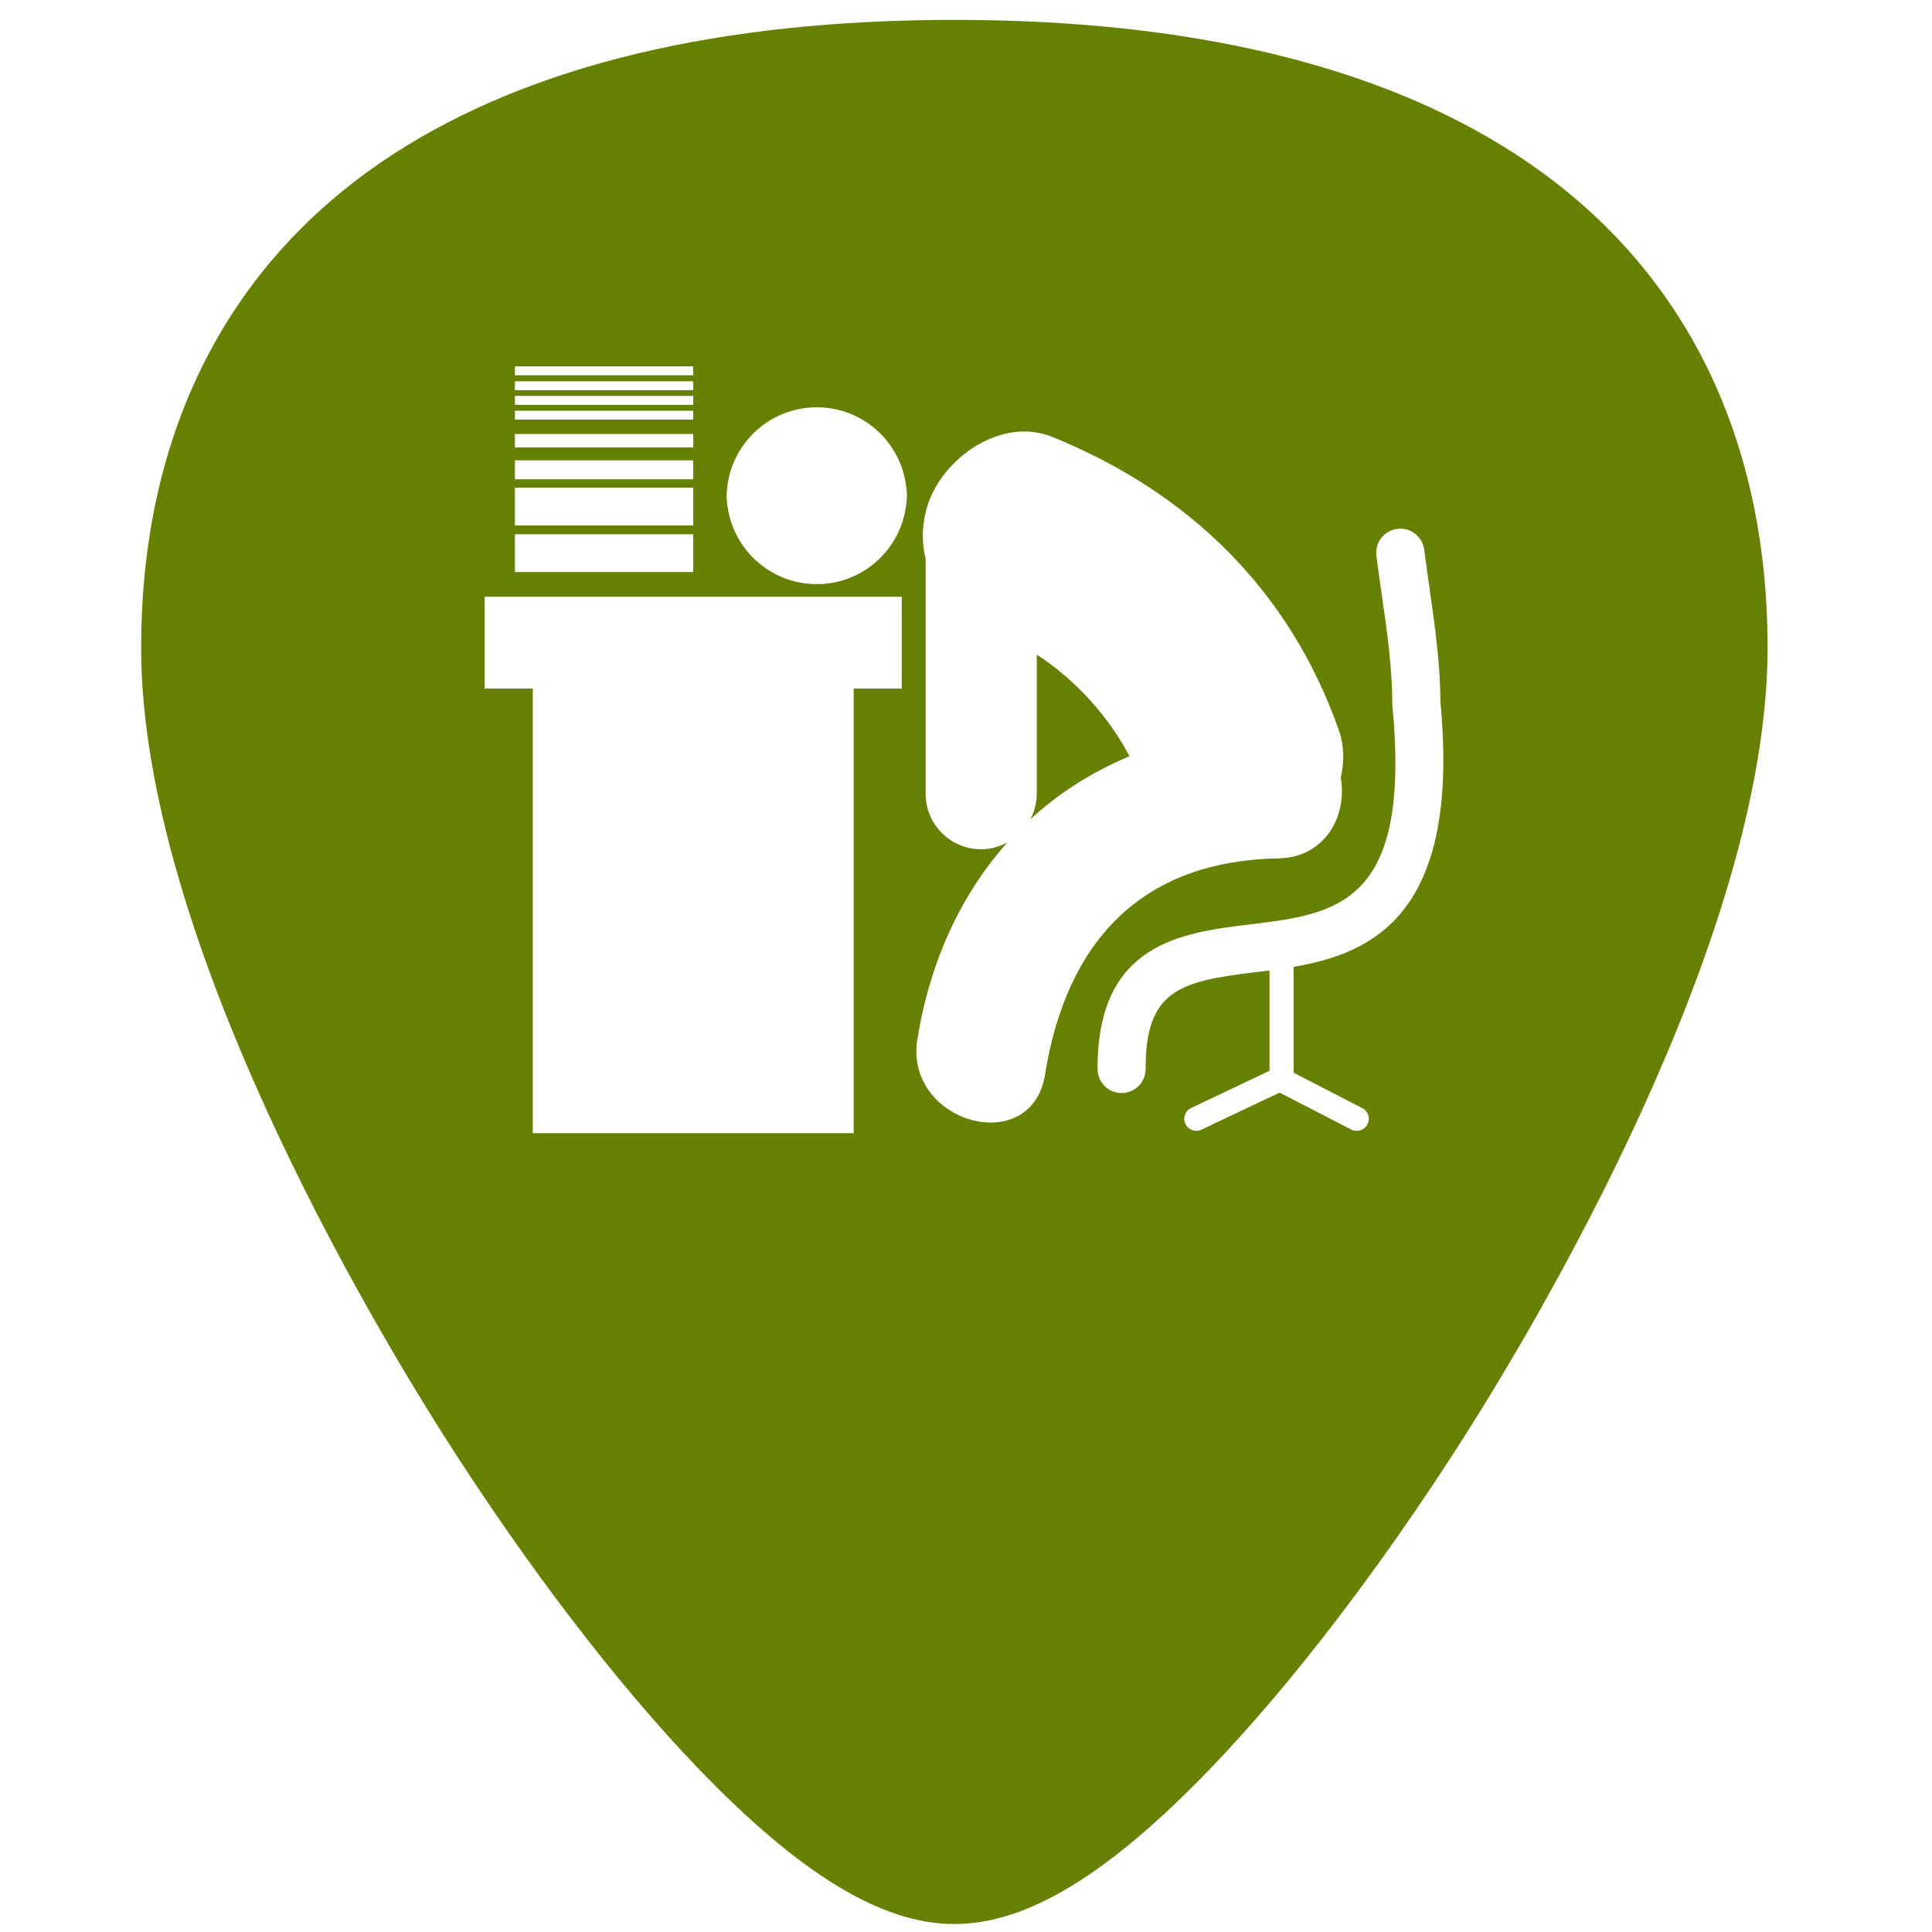 <?xml version="1.0" encoding="UTF-8" standalone="no"?>
<!-- Generator: Adobe Illustrator 19.0.0, SVG Export Plug-In . SVG Version: 6.00 Build 0)  -->

<svg
   xmlns:dc="http://purl.org/dc/elements/1.1/"
   xmlns:cc="http://creativecommons.org/ns#"
   xmlns:rdf="http://www.w3.org/1999/02/22-rdf-syntax-ns#"
   xmlns:svg="http://www.w3.org/2000/svg"
   xmlns="http://www.w3.org/2000/svg"
   xmlns:xlink="http://www.w3.org/1999/xlink"
   xmlns:sodipodi="http://sodipodi.sourceforge.net/DTD/sodipodi-0.dtd"
   xmlns:inkscape="http://www.inkscape.org/namespaces/inkscape"
   version="1.1"
   id="Capa_1"
   x="0px"
   y="0px"
   viewBox="0 0 48 48"
   xml:space="preserve"
   sodipodi:docname="ooo-gulls.svg"
   width="48"
   height="48"
   inkscape:version="0.92.3 (2405546, 2018-03-11)"><defs
   id="defs39"><linearGradient
     x1="-83.757"
     y1="-7.838"
     x2="-92.223"
     y2="27.521"
     id="linearGradient5588"
     xlink:href="#linearGradient3202"
     gradientUnits="userSpaceOnUse"
     gradientTransform="matrix(0.586,-0.141,0.14,0.588,74.308,0.158)" /><linearGradient
     id="linearGradient3202"><stop
       id="stop3204"
       style="stop-color:white;stop-opacity:1"
       offset="0" /><stop
       id="stop3206"
       style="stop-color:#d3eefc;stop-opacity:1"
       offset="1" /></linearGradient><clipPath
     clipPathUnits="userSpaceOnUse"
     id="clipPath3983"><path
       d="m 184.574,701.484 a 2.236,2.236 0 0 0 -1.916,0.922 c 0,0 -3.337,4.784 -4.033,11.188 -5.023,-4.036 -10.766,-5.082 -10.766,-5.082 a 2.236,2.236 0 0 0 -2.566,2.564 c 0,0 1.04,5.747 5.08,10.768 -6.412,0.696 -11.213,4.031 -11.213,4.031 a 2.236,2.236 0 0 0 0.006,3.631 c 0,0 4.8,3.305 11.205,3.996 -4.038,5.02 -5.078,10.766 -5.078,10.766 a 2.236,2.236 0 0 0 2.566,2.564 c 0,0 5.743,-1.046 10.766,-5.082 0.695,6.408 4.029,11.215 4.029,11.215 a 2.236,2.236 0 0 0 3.633,-0.008 c 0,0 3.314,-4.815 3.998,-11.229 5.029,4.055 10.793,5.104 10.793,5.104 a 2.236,2.236 0 0 0 2.564,-2.574 c 0,0 -1.065,-5.74 -5.105,-10.756 6.41,-0.69 11.229,-3.992 11.229,-3.992 a 2.236,2.236 0 0 0 0.008,-3.639 c 0,0 -4.822,-3.332 -11.238,-4.027 4.042,-5.016 5.107,-10.758 5.107,-10.758 a 2.236,2.236 0 0 0 -2.564,-2.574 c 0,0 -5.764,1.049 -10.793,5.104 -0.685,-6.408 -4.002,-11.203 -4.002,-11.203 a 2.236,2.236 0 0 0 -1.709,-0.928 z"
       id="path3985"
       style="color:#000000;display:inline;overflow:visible;visibility:visible;fill:#eeeeec;fill-opacity:1;fill-rule:evenodd;stroke:none;stroke-width:0.3;marker:none;enable-background:new"
       inkscape:original="M 184.46875 703.71875 C 184.46875 703.71875 180.59375 709.06256 180.59375 715.6875 C 180.59375 716.89696 180.75838 718.0867 180.96875 719.1875 C 180.33528 718.25414 179.58087 717.32975 178.71875 716.46875 C 174.02816 711.78421 167.5 710.71875 167.5 710.71875 C 167.5 710.71875 168.55941 717.25296 173.25 721.9375 C 174.11212 722.7985 175.03419 723.55485 175.96875 724.1875 C 174.85826 723.9742 173.69012 723.8125 172.46875 723.8125 C 165.83526 723.8125 160.46875 727.6875 160.46875 727.6875 C 160.46875 727.6875 165.83526 731.53125 172.46875 731.53125 C 173.69012 731.53125 174.85826 731.4008 175.96875 731.1875 C 175.03456 731.81999 174.11178 732.54558 173.25 733.40625 C 168.55941 738.09078 167.5 744.625 167.5 744.625 C 167.5 744.625 174.02816 743.55954 178.71875 738.875 C 179.58087 738.014 180.33528 737.08961 180.96875 736.15625 C 180.75518 737.2653 180.59375 738.43646 180.59375 739.65625 C 180.59375 746.28119 184.46875 751.65625 184.46875 751.65625 C 184.46875 751.65625 188.3125 746.28119 188.3125 739.65625 C 188.3125 738.43646 188.18232 737.2653 187.96875 736.15625 C 188.60222 737.08961 189.35663 738.014 190.21875 738.875 C 194.90934 743.55954 201.4375 744.625 201.4375 744.625 C 201.4375 744.625 200.34684 738.09078 195.65625 733.40625 C 194.79906 732.55017 193.89785 731.849 192.96875 731.21875 C 194.06956 731.42831 195.22825 731.53125 196.4375 731.53125 C 203.07099 731.53125 208.46875 727.6875 208.46875 727.6875 C 208.46875 727.6875 203.07099 723.8125 196.4375 723.8125 C 195.22647 723.8125 194.07098 723.9774 192.96875 724.1875 C 193.90331 723.55485 194.79413 722.7985 195.65625 721.9375 C 200.34684 717.25296 201.4375 710.71875 201.4375 710.71875 C 201.4375 710.71875 194.90934 711.78421 190.21875 716.46875 C 189.35663 717.32975 188.60222 718.25414 187.96875 719.1875 C 188.17912 718.0867 188.3125 716.89696 188.3125 715.6875 C 188.3125 709.06256 184.46875 703.71875 184.46875 703.71875 z "
       inkscape:radius="2.236068"
       sodipodi:type="inkscape:offset" /></clipPath><clipPath
     clipPathUnits="userSpaceOnUse"
     id="clipPath4169"><path
       inkscape:connector-curvature="0"
       sodipodi:nodetypes="csssc"
       id="path4171"
       d="m 471.431,685.929 c 0,22.097 -12.842,40.01 -12.842,40.01 0,0 -12.842,-17.913 -12.842,-40.01 0,-22.097 12.842,-40.01 12.842,-40.01 0,0 12.842,17.913 12.842,40.01 z"
       style="color:#000000;display:inline;overflow:visible;visibility:visible;fill:#edd400;fill-opacity:1;fill-rule:evenodd;stroke:none;stroke-width:12;marker:none;enable-background:new" /></clipPath><clipPath
     clipPathUnits="userSpaceOnUse"
     id="clipPath4145"><path
       inkscape:connector-curvature="0"
       style="color:#000000;display:inline;overflow:visible;visibility:visible;fill:#3465a4;fill-opacity:1;fill-rule:evenodd;stroke:none;stroke-width:12;marker:none;enable-background:new"
       d="m 401.431,865.802 c 0,22.097 -12.842,40.01 -12.842,40.01 0,0 -12.842,-17.913 -12.842,-40.01 0,-22.097 12.842,-40.01 12.842,-40.01 0,0 12.842,17.913 12.842,40.01 z"
       id="path4147"
       sodipodi:nodetypes="csssc" /></clipPath><clipPath
     clipPathUnits="userSpaceOnUse"
     id="clipPath4181"><path
       inkscape:connector-curvature="0"
       sodipodi:nodetypes="csssc"
       id="path4183"
       d="m 348.711,698.726 c -22.064,0 -39.951,-12.861 -39.951,-12.861 0,0 17.887,-12.861 39.951,-12.861 22.064,0 39.951,12.861 39.951,12.861 0,0 -17.887,12.861 -39.951,12.861 z"
       style="color:#000000;display:inline;overflow:visible;visibility:visible;fill:#ef2929;fill-opacity:1;fill-rule:evenodd;stroke:none;stroke-width:12;marker:none;enable-background:new" /></clipPath><clipPath
     clipPathUnits="userSpaceOnUse"
     id="clipPath4197"><path
       inkscape:connector-curvature="0"
       style="color:#000000;display:inline;overflow:visible;visibility:visible;fill:#75507b;fill-opacity:1;fill-rule:evenodd;stroke:none;stroke-width:12;marker:none;enable-background:new"
       d="m 299.471,763.199 c -15.602,15.625 -37.33,19.197 -37.33,19.197 0,0 3.567,-21.76 19.169,-37.385 15.602,-15.625 37.33,-19.197 37.33,-19.197 0,0 -3.567,21.76 -19.169,37.385 z"
       id="path4199"
       sodipodi:nodetypes="csssc" /></clipPath><clipPath
     clipPathUnits="userSpaceOnUse"
     id="clipPath4133"><path
       inkscape:connector-curvature="0"
       style="color:#000000;display:inline;overflow:visible;visibility:visible;fill:#65c808;fill-opacity:1;fill-rule:evenodd;stroke:none;stroke-width:12;marker:none;enable-background:new"
       d="m 538.467,738.726 c -22.064,0 -39.951,-12.861 -39.951,-12.861 0,0 17.887,-12.861 39.951,-12.861 22.064,0 39.951,12.861 39.951,12.861 0,0 -17.887,12.861 -39.951,12.861 z"
       id="path4135"
       sodipodi:nodetypes="csssc" /></clipPath><clipPath
     clipPathUnits="userSpaceOnUse"
     id="clipPath4071"><path
       inkscape:connector-curvature="0"
       sodipodi:nodetypes="csssc"
       id="path4073"
       d="m 515.867,706.72 c -15.602,15.625 -37.33,19.197 -37.33,19.197 0,0 3.567,-21.76 19.169,-37.385 15.602,-15.625 37.33,-19.197 37.33,-19.197 0,0 -3.567,21.76 -19.169,37.385 z"
       style="color:#000000;display:inline;overflow:visible;visibility:visible;fill:#afea2c;fill-opacity:1;fill-rule:evenodd;stroke:none;stroke-width:12;marker:none;enable-background:new" /></clipPath><clipPath
     clipPathUnits="userSpaceOnUse"
     id="clipPath4083"><path
       inkscape:connector-curvature="0"
       sodipodi:nodetypes="csssc"
       id="path4085"
       d="m 515.867,745.011 c 15.602,15.625 19.169,37.385 19.169,37.385 0,0 -21.729,-3.572 -37.33,-19.197 -15.602,-15.625 -19.169,-37.385 -19.169,-37.385 0,0 21.729,3.572 37.33,19.197 z"
       style="color:#000000;display:inline;overflow:visible;visibility:visible;fill:#729fcf;fill-opacity:1;fill-rule:evenodd;stroke:none;stroke-width:12;marker:none;enable-background:new" /></clipPath><clipPath
     clipPathUnits="userSpaceOnUse"
     id="clipPath4157"><path
       inkscape:connector-curvature="0"
       style="color:#000000;display:inline;overflow:visible;visibility:visible;fill:#f57900;fill-opacity:1;fill-rule:evenodd;stroke:none;stroke-width:12;marker:none;enable-background:new"
       d="m 269.471,688.532 c 15.602,15.625 19.169,37.385 19.169,37.385 0,0 -21.729,-3.572 -37.33,-19.197 -15.602,-15.625 -19.169,-37.385 -19.169,-37.385 0,0 21.729,3.572 37.33,19.197 z"
       id="path4159"
       sodipodi:nodetypes="csssc" /></clipPath></defs><sodipodi:namedview
   pagecolor="#ffffff"
   bordercolor="#666666"
   borderopacity="1"
   objecttolerance="10"
   gridtolerance="10"
   guidetolerance="10"
   inkscape:pageopacity="0"
   inkscape:pageshadow="2"
   inkscape:window-width="1366"
   inkscape:window-height="690"
   id="namedview37"
   showgrid="false"
   showguides="true"
   inkscape:guide-bbox="true"
   inkscape:zoom="7.1741873"
   inkscape:cx="20.276814"
   inkscape:cy="23.122281"
   inkscape:window-x="0"
   inkscape:window-y="28"
   inkscape:window-maximized="1"
   inkscape:current-layer="Capa_1" />
<path
   style="fill:#668000;stroke-width:0.092"
   d="m 23.713,0.494 c -5.833,0 -10.522,1.12 -13.936,3.332 -4.101,2.657 -6.27,6.902 -6.27,12.271 0,7.227 5.806,16.885 7.586,19.674 2.032,3.183 4.25,6.08 6.246,8.156 2.542,2.644 4.568,3.875 6.373,3.875 1.805,0 3.829,-1.231 6.371,-3.875 1.996,-2.076 4.214,-4.973 6.246,-8.156 1.78,-2.788 7.586,-12.447 7.586,-19.674 1e-4,-5.37 -2.166,-9.614 -6.268,-12.271 C 34.235,1.615 29.546,0.494 23.713,0.494 Z M 12.793,9.102 h 4.43 v 0.221 h -4.43 z m 0,0.371 h 4.43 v 0.221 h -4.43 z m 0,0.363 h 4.43 v 0.221 h -4.43 z m 7.5,0.283 c 1.208,0 2.189,0.956 2.236,2.152 h 0.006 c 0,0.015 -0.004,0.03 -0.004,0.045 8e-4,0.015 0.004,0.029 0.004,0.045 h -0.006 c -0.048,1.196 -1.028,2.152 -2.236,2.152 -1.207,0 -2.191,-0.956 -2.238,-2.152 h -0.004 c 0,-0.016 0.002,-0.03 0.002,-0.045 0,-0.015 -0.002,-0.03 -0.002,-0.045 h 0.004 c 0.048,-1.197 1.03,-2.152 2.238,-2.152 z m -7.5,0.086 h 4.43 v 0.221 h -4.43 z m 12.863,0.527 c 0.165,0.018 0.327,0.058 0.488,0.123 3.389,1.374 5.885,3.8 7.115,7.273 0.14,0.393 0.144,0.802 0.051,1.189 0.166,0.915 -0.354,1.988 -1.559,2.01 -3.419,0.064 -5.263,2.093 -5.787,5.369 -0.336,2.09 -3.504,1.201 -3.172,-0.873 0.315,-1.961 1.096,-3.616 2.236,-4.893 -0.195,0.105 -0.414,0.17 -0.65,0.17 -0.763,10e-7 -1.381,-0.617 -1.381,-1.379 v -5.84 c -0.097,-0.38 -0.098,-0.798 0.025,-1.246 0.292,-1.065 1.479,-2.029 2.633,-1.904 z m -12.863,0.051 h 4.43 v 0.332 h -4.43 z m 0,0.654 h 4.43 v 0.471 h -4.43 z m 0,0.678 h 4.43 v 0.938 h -4.43 z m 21.924,1.025 c 0.324,-0.044 0.627,0.192 0.668,0.52 0.039,0.308 0.084,0.622 0.129,0.941 0.133,0.927 0.27,1.886 0.273,2.84 0.497,5.244 -1.65,6.237 -3.646,6.58 v 2.631 l 1.705,0.879 c 0.146,0.075 0.205,0.255 0.129,0.402 -0.052,0.104 -0.159,0.162 -0.268,0.162 -0.046,0 -0.093,-0.01 -0.137,-0.033 l -1.779,-0.916 -1.941,0.92 c -0.04,0.02 -0.084,0.029 -0.127,0.029 -0.112,0 -0.219,-0.063 -0.27,-0.17 -0.072,-0.148 -0.009,-0.327 0.141,-0.398 l 1.947,-0.924 v -2.492 c -0.114,0.015 -0.227,0.028 -0.338,0.041 -1.855,0.226 -2.747,0.423 -2.74,2.404 0.002,0.331 -0.265,0.598 -0.596,0.6 h -0.002 c -0.33,0 -0.596,-0.266 -0.596,-0.596 -0.012,-3.132 2.095,-3.388 3.789,-3.594 2.154,-0.262 4.012,-0.49 3.535,-5.439 -0.002,-0.019 -0.002,-0.037 -0.002,-0.057 0,-0.878 -0.133,-1.804 -0.262,-2.699 -0.047,-0.326 -0.093,-0.648 -0.133,-0.963 -0.041,-0.328 0.192,-0.627 0.52,-0.668 z m -21.924,0.133 h 4.43 v 0.939 h -4.43 z m -0.752,1.553 h 10.363 v 2.281 H 21.209 V 28.154 H 13.236 V 17.107 h -1.195 z m 13.717,1.436 v 3.461 c 0,0.229 -0.06,0.441 -0.158,0.631 0.713,-0.656 1.539,-1.181 2.461,-1.564 -0.489,-0.943 -1.306,-1.881 -2.303,-2.527 z"
   id="path2"
   inkscape:connector-curvature="0" />

<g
   id="g6"
   transform="translate(0,-464)">
</g>
<g
   id="g8"
   transform="translate(0,-464)">
</g>
<g
   id="g10"
   transform="translate(0,-464)">
</g>
<g
   id="g12"
   transform="translate(0,-464)">
</g>
<g
   id="g14"
   transform="translate(0,-464)">
</g>
<g
   id="g16"
   transform="translate(0,-464)">
</g>
<g
   id="g18"
   transform="translate(0,-464)">
</g>
<g
   id="g20"
   transform="translate(0,-464)">
</g>
<g
   id="g22"
   transform="translate(0,-464)">
</g>
<g
   id="g24"
   transform="translate(0,-464)">
</g>
<g
   id="g26"
   transform="translate(0,-464)">
</g>
<g
   id="g28"
   transform="translate(0,-464)">
</g>
<g
   id="g30"
   transform="translate(0,-464)">
</g>
<g
   id="g32"
   transform="translate(0,-464)">
</g>
<g
   id="g34"
   transform="translate(0,-464)">
</g>

</svg>